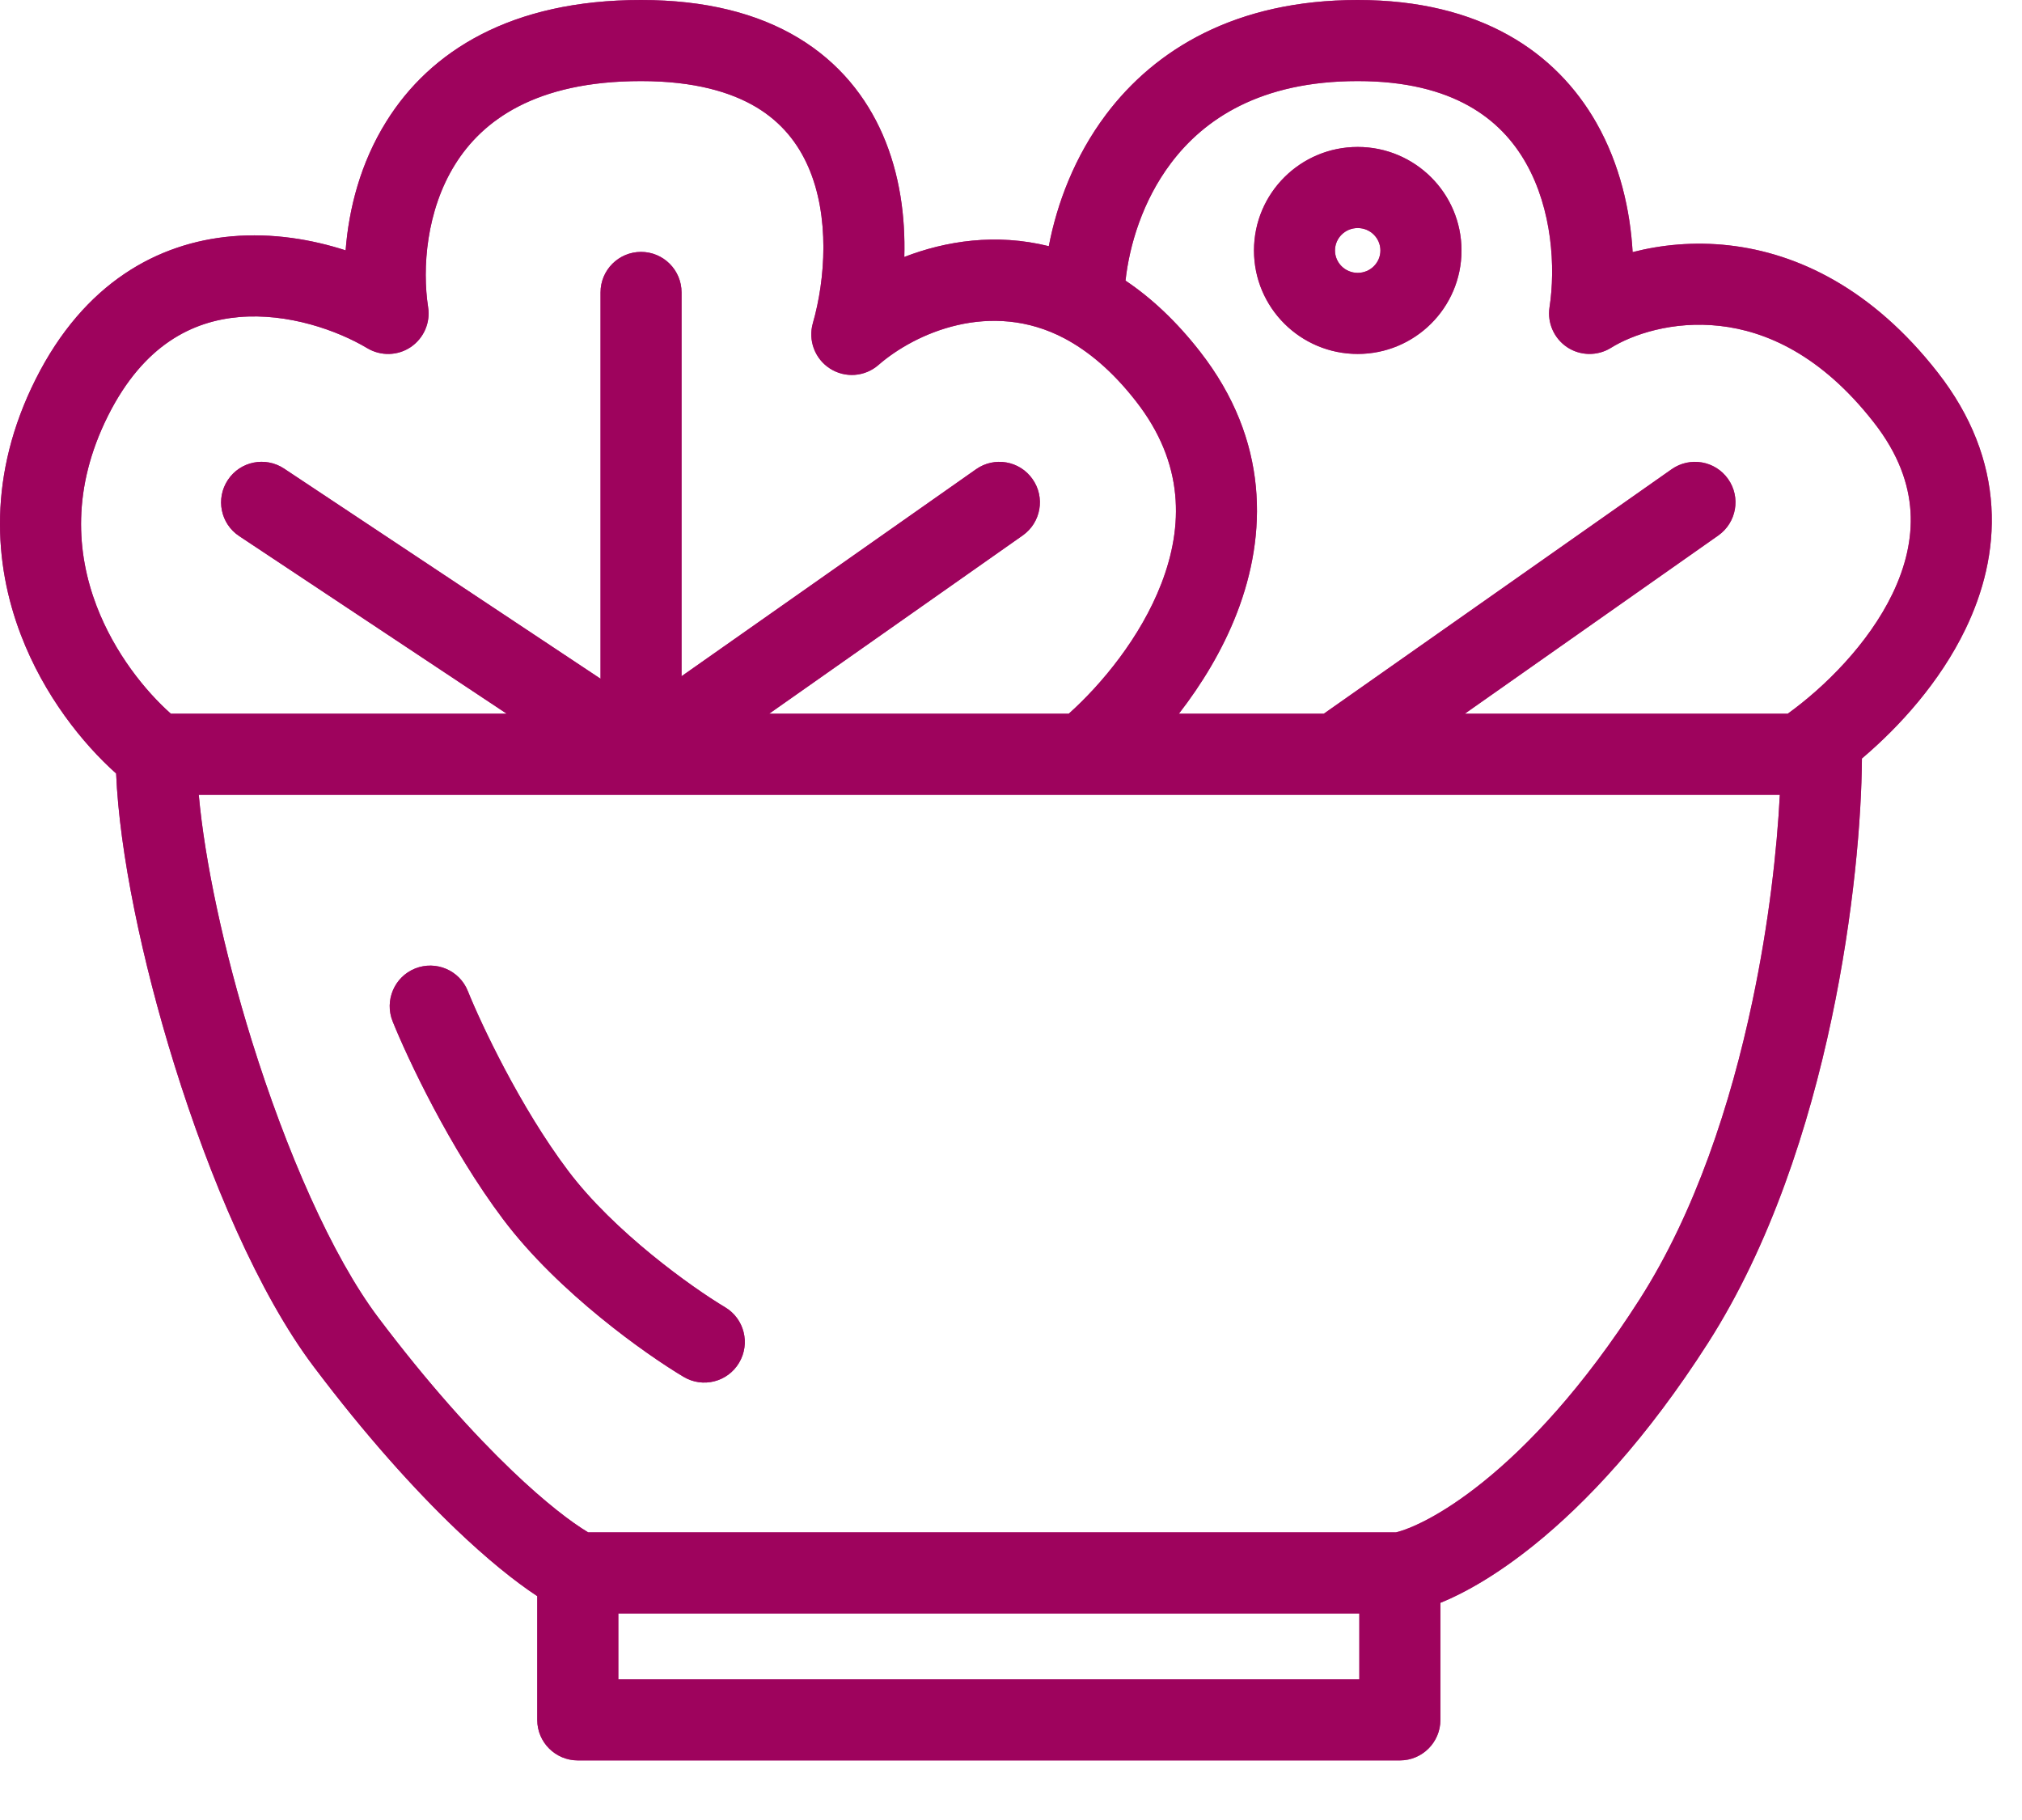 <svg width="30" height="27" viewBox="0 0 30 27" fill="none" xmlns="http://www.w3.org/2000/svg">
<path fill-rule="evenodd" clip-rule="evenodd" d="M6.753 2.438C6.323 3.126 6.263 3.981 6.352 4.558C6.388 4.788 6.287 5.018 6.094 5.149C5.901 5.279 5.65 5.285 5.45 5.166C5.005 4.9 4.27 4.64 3.543 4.704C2.863 4.764 2.136 5.107 1.604 6.165C1.064 7.242 1.134 8.206 1.433 8.99C1.703 9.695 2.16 10.255 2.535 10.588H7.518L3.549 7.953C3.272 7.77 3.197 7.397 3.381 7.12C3.564 6.843 3.937 6.768 4.214 6.951L8.91 10.069V4.338C8.91 4.006 9.179 3.737 9.511 3.737C9.843 3.737 10.112 4.006 10.112 4.338V10.032L14.482 6.961C14.753 6.77 15.129 6.835 15.319 7.107C15.511 7.378 15.445 7.753 15.173 7.944L11.412 10.588H15.857C16.346 10.15 16.923 9.454 17.23 8.66C17.559 7.809 17.574 6.874 16.855 5.954C16.496 5.493 16.135 5.202 15.797 5.022C14.701 4.441 13.578 4.94 13.033 5.415C12.832 5.59 12.54 5.612 12.315 5.468C12.091 5.325 11.987 5.051 12.06 4.795C12.247 4.144 12.313 3.21 11.993 2.477C11.839 2.124 11.597 1.817 11.226 1.593C10.85 1.367 10.304 1.203 9.511 1.203C7.938 1.203 7.155 1.794 6.753 2.438ZM17.491 10.588H19.641L24.802 6.961C25.074 6.77 25.449 6.835 25.64 7.107C25.831 7.378 25.765 7.753 25.494 7.944L21.733 10.588H26.524C27.067 10.197 27.718 9.556 28.078 8.81C28.27 8.411 28.371 8.001 28.346 7.589C28.32 7.183 28.171 6.738 27.801 6.266C27.019 5.264 26.198 4.911 25.518 4.835C24.816 4.755 24.215 4.965 23.902 5.16C23.703 5.284 23.449 5.281 23.253 5.152C23.057 5.022 22.954 4.79 22.99 4.558C23.08 3.972 23.032 3.108 22.639 2.417C22.275 1.776 21.571 1.203 20.144 1.203C18.703 1.203 17.866 1.765 17.372 2.422C16.951 2.981 16.756 3.642 16.699 4.163C17.084 4.421 17.455 4.768 17.803 5.214C18.836 6.536 18.799 7.937 18.352 9.094C18.137 9.65 17.826 10.156 17.491 10.588ZM15.561 3.652C15.68 3.03 15.939 2.325 16.411 1.698C17.137 0.734 18.333 0 20.144 0C21.97 0 23.09 0.777 23.685 1.822C24.038 2.443 24.188 3.128 24.223 3.74C24.644 3.632 25.131 3.581 25.653 3.64C26.673 3.755 27.78 4.285 28.749 5.525C29.256 6.174 29.505 6.847 29.546 7.515C29.587 8.176 29.422 8.793 29.161 9.333C28.783 10.117 28.186 10.777 27.625 11.252C27.62 12.13 27.504 13.558 27.175 15.113C26.839 16.702 26.272 18.467 25.342 19.922C24.435 21.34 23.533 22.299 22.757 22.923C22.241 23.338 21.766 23.618 21.371 23.778V25.515C21.371 25.847 21.102 26.116 20.77 26.116H8.573C8.241 26.116 7.971 25.847 7.971 25.515V23.679C7.629 23.454 7.217 23.119 6.765 22.687C6.145 22.094 5.42 21.291 4.652 20.271C3.839 19.192 3.111 17.478 2.588 15.798C2.105 14.247 1.772 12.64 1.723 11.475C1.223 11.028 0.653 10.317 0.31 9.419C-0.095 8.36 -0.181 7.04 0.529 5.626C1.249 4.192 2.346 3.602 3.438 3.506C4.043 3.453 4.627 3.552 5.128 3.714C5.175 3.1 5.347 2.418 5.733 1.801C6.383 0.758 7.581 0 9.511 0C10.469 0 11.242 0.199 11.846 0.563C12.454 0.93 12.853 1.44 13.096 1.996C13.353 2.586 13.434 3.224 13.417 3.812C14.031 3.575 14.775 3.457 15.561 3.652ZM2.949 11.791C3.038 12.777 3.32 14.102 3.736 15.441C4.246 17.077 4.925 18.634 5.613 19.547C6.346 20.52 7.028 21.274 7.597 21.818C8.091 22.291 8.479 22.585 8.727 22.733H20.711C20.909 22.686 21.372 22.494 22.003 21.986C22.666 21.453 23.484 20.596 24.328 19.274C25.15 17.988 25.678 16.379 25.998 14.864C26.248 13.686 26.366 12.59 26.407 11.791H19.84C19.834 11.791 19.829 11.791 19.824 11.791H2.949ZM20.168 23.936H9.174V24.913H20.168V23.936ZM20.144 3.383C19.956 3.383 19.807 3.534 19.807 3.716C19.807 3.897 19.956 4.048 20.144 4.048C20.332 4.048 20.481 3.897 20.481 3.716C20.481 3.534 20.332 3.383 20.144 3.383ZM18.605 3.716C18.605 2.865 19.296 2.18 20.144 2.18C20.992 2.18 21.684 2.865 21.684 3.716C21.684 4.566 20.992 5.251 20.144 5.251C19.296 5.251 18.605 4.566 18.605 3.716ZM6.159 14.368C6.468 14.245 6.818 14.394 6.941 14.702C7.139 15.194 7.72 16.428 8.428 17.367C9.111 18.275 10.267 19.1 10.758 19.393C11.043 19.563 11.136 19.932 10.965 20.218C10.795 20.503 10.426 20.596 10.141 20.425C9.589 20.096 8.284 19.176 7.467 18.091C6.673 17.037 6.045 15.697 5.825 15.151C5.702 14.842 5.851 14.492 6.159 14.368Z" fill="url(#paint0_linear)"/>
<path fill-rule="evenodd" clip-rule="evenodd" d="M6.753 2.438C6.323 3.126 6.263 3.981 6.352 4.558C6.388 4.788 6.287 5.018 6.094 5.149C5.901 5.279 5.65 5.285 5.45 5.166C5.005 4.9 4.27 4.64 3.543 4.704C2.863 4.764 2.136 5.107 1.604 6.165C1.064 7.242 1.134 8.206 1.433 8.99C1.703 9.695 2.16 10.255 2.535 10.588H7.518L3.549 7.953C3.272 7.77 3.197 7.397 3.381 7.12C3.564 6.843 3.937 6.768 4.214 6.951L8.91 10.069V4.338C8.91 4.006 9.179 3.737 9.511 3.737C9.843 3.737 10.112 4.006 10.112 4.338V10.032L14.482 6.961C14.753 6.77 15.129 6.835 15.319 7.107C15.511 7.378 15.445 7.753 15.173 7.944L11.412 10.588H15.857C16.346 10.15 16.923 9.454 17.23 8.66C17.559 7.809 17.574 6.874 16.855 5.954C16.496 5.493 16.135 5.202 15.797 5.022C14.701 4.441 13.578 4.94 13.033 5.415C12.832 5.59 12.54 5.612 12.315 5.468C12.091 5.325 11.987 5.051 12.06 4.795C12.247 4.144 12.313 3.21 11.993 2.477C11.839 2.124 11.597 1.817 11.226 1.593C10.85 1.367 10.304 1.203 9.511 1.203C7.938 1.203 7.155 1.794 6.753 2.438ZM17.491 10.588H19.641L24.802 6.961C25.074 6.77 25.449 6.835 25.64 7.107C25.831 7.378 25.765 7.753 25.494 7.944L21.733 10.588H26.524C27.067 10.197 27.718 9.556 28.078 8.81C28.27 8.411 28.371 8.001 28.346 7.589C28.32 7.183 28.171 6.738 27.801 6.266C27.019 5.264 26.198 4.911 25.518 4.835C24.816 4.755 24.215 4.965 23.902 5.16C23.703 5.284 23.449 5.281 23.253 5.152C23.057 5.022 22.954 4.79 22.99 4.558C23.08 3.972 23.032 3.108 22.639 2.417C22.275 1.776 21.571 1.203 20.144 1.203C18.703 1.203 17.866 1.765 17.372 2.422C16.951 2.981 16.756 3.642 16.699 4.163C17.084 4.421 17.455 4.768 17.803 5.214C18.836 6.536 18.799 7.937 18.352 9.094C18.137 9.65 17.826 10.156 17.491 10.588ZM15.561 3.652C15.68 3.03 15.939 2.325 16.411 1.698C17.137 0.734 18.333 0 20.144 0C21.97 0 23.09 0.777 23.685 1.822C24.038 2.443 24.188 3.128 24.223 3.74C24.644 3.632 25.131 3.581 25.653 3.64C26.673 3.755 27.78 4.285 28.749 5.525C29.256 6.174 29.505 6.847 29.546 7.515C29.587 8.176 29.422 8.793 29.161 9.333C28.783 10.117 28.186 10.777 27.625 11.252C27.62 12.13 27.504 13.558 27.175 15.113C26.839 16.702 26.272 18.467 25.342 19.922C24.435 21.34 23.533 22.299 22.757 22.923C22.241 23.338 21.766 23.618 21.371 23.778V25.515C21.371 25.847 21.102 26.116 20.77 26.116H8.573C8.241 26.116 7.971 25.847 7.971 25.515V23.679C7.629 23.454 7.217 23.119 6.765 22.687C6.145 22.094 5.42 21.291 4.652 20.271C3.839 19.192 3.111 17.478 2.588 15.798C2.105 14.247 1.772 12.64 1.723 11.475C1.223 11.028 0.653 10.317 0.31 9.419C-0.095 8.36 -0.181 7.04 0.529 5.626C1.249 4.192 2.346 3.602 3.438 3.506C4.043 3.453 4.627 3.552 5.128 3.714C5.175 3.1 5.347 2.418 5.733 1.801C6.383 0.758 7.581 0 9.511 0C10.469 0 11.242 0.199 11.846 0.563C12.454 0.93 12.853 1.44 13.096 1.996C13.353 2.586 13.434 3.224 13.417 3.812C14.031 3.575 14.775 3.457 15.561 3.652ZM2.949 11.791C3.038 12.777 3.32 14.102 3.736 15.441C4.246 17.077 4.925 18.634 5.613 19.547C6.346 20.52 7.028 21.274 7.597 21.818C8.091 22.291 8.479 22.585 8.727 22.733H20.711C20.909 22.686 21.372 22.494 22.003 21.986C22.666 21.453 23.484 20.596 24.328 19.274C25.15 17.988 25.678 16.379 25.998 14.864C26.248 13.686 26.366 12.59 26.407 11.791H19.84C19.834 11.791 19.829 11.791 19.824 11.791H2.949ZM20.168 23.936H9.174V24.913H20.168V23.936ZM20.144 3.383C19.956 3.383 19.807 3.534 19.807 3.716C19.807 3.897 19.956 4.048 20.144 4.048C20.332 4.048 20.481 3.897 20.481 3.716C20.481 3.534 20.332 3.383 20.144 3.383ZM18.605 3.716C18.605 2.865 19.296 2.18 20.144 2.18C20.992 2.18 21.684 2.865 21.684 3.716C21.684 4.566 20.992 5.251 20.144 5.251C19.296 5.251 18.605 4.566 18.605 3.716ZM6.159 14.368C6.468 14.245 6.818 14.394 6.941 14.702C7.139 15.194 7.72 16.428 8.428 17.367C9.111 18.275 10.267 19.1 10.758 19.393C11.043 19.563 11.136 19.932 10.965 20.218C10.795 20.503 10.426 20.596 10.141 20.425C9.589 20.096 8.284 19.176 7.467 18.091C6.673 17.037 6.045 15.697 5.825 15.151C5.702 14.842 5.851 14.492 6.159 14.368Z" fill="#9E035D"/>
<defs>
<linearGradient id="paint0_linear" x1="0" y1="0" x2="30.905" y2="1.713" gradientUnits="userSpaceOnUse">
<stop stop-color="#AE2B88"/>
<stop offset="1" stop-color="#C54586"/>
</linearGradient>
</defs>
</svg>
